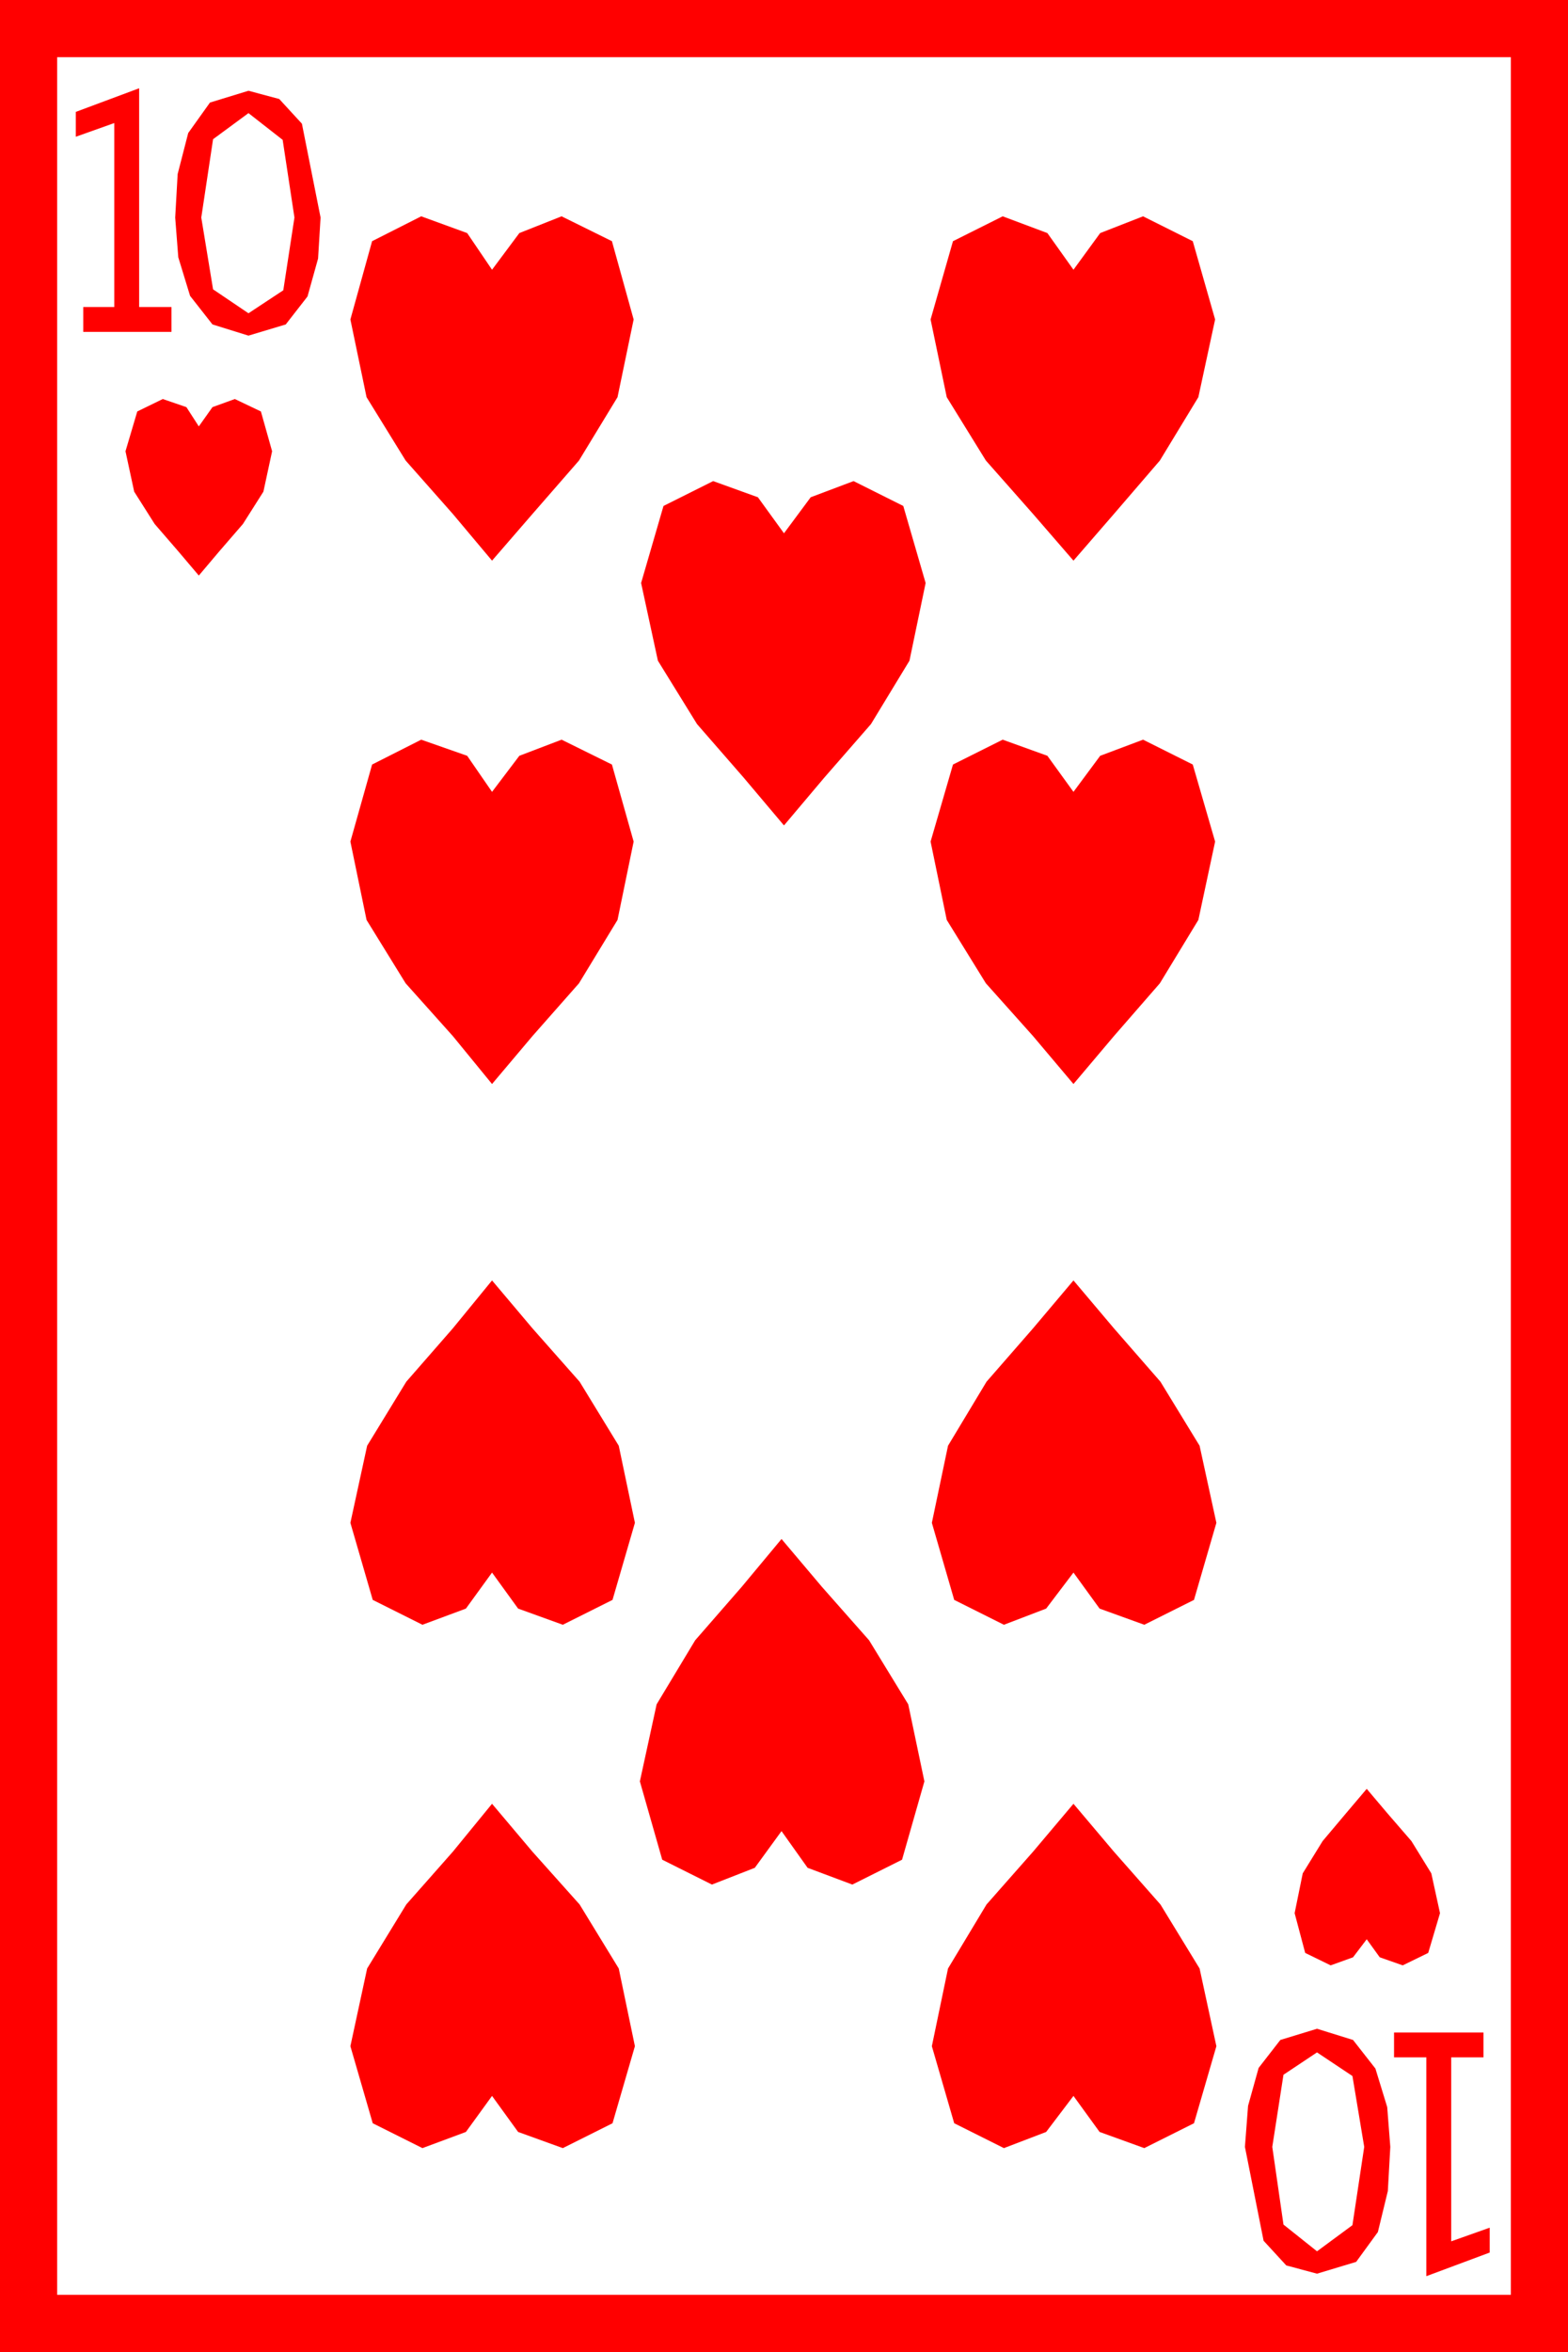 <?xml version="1.0" encoding="utf-8"?>
<!DOCTYPE svg PUBLIC "-//W3C//DTD SVG 1.1//EN" "http://www.w3.org/Graphics/SVG/1.1/DTD/svg11.dtd">
<svg width="36.973" height="55.43" xmlns="http://www.w3.org/2000/svg" xmlns:xlink="http://www.w3.org/1999/xlink" xmlns:xml="http://www.w3.org/XML/1998/namespace" version="1.1">
  <g>
    <g>
      <path style="fill:#FF0000;fill-opacity:1" d="M31.055,48.369L30.264,48.896 30,50.596 30.264,52.427 31.055,53.057 31.89,52.441 32.168,50.596 31.89,48.926 31.055,48.369z M32.871,47.9L34.98,47.9 34.98,48.486 34.219,48.486 34.219,52.822 35.127,52.5 35.127,53.086 33.633,53.643 33.633,48.486 32.871,48.486 32.871,47.9z M31.055,47.812L31.904,48.076 32.432,48.75 32.71,49.658 32.783,50.596 32.725,51.636 32.49,52.603 31.978,53.306 31.055,53.584 30.33,53.39 29.795,52.808 29.355,50.596 29.429,49.629 29.678,48.735 30.19,48.076 31.055,47.812z M25.312,42.51L26.265,43.638 27.363,44.883 28.286,46.392 28.682,48.223 28.154,50.039 26.982,50.625 25.928,50.244 25.312,49.395 24.668,50.244 23.672,50.625 22.5,50.039 21.973,48.223 22.354,46.392 23.262,44.883 24.36,43.638 25.312,42.51z M11.602,42.51L12.554,43.638 13.667,44.883 14.59,46.392 14.971,48.223 14.443,50.039 13.271,50.625 12.217,50.244 11.602,49.395 10.986,50.244 9.961,50.625 8.789,50.039 8.262,48.223 8.657,46.392 9.58,44.883 10.679,43.638 11.602,42.51z M32.227,42.158L32.71,42.729 33.281,43.389 33.75,44.15 33.955,45.088 33.677,46.025 33.076,46.318 32.534,46.128 32.227,45.703 31.904,46.128 31.377,46.318 30.776,46.025 30.527,45.088 30.718,44.15 31.187,43.389 31.743,42.729 32.227,42.158z M18.428,36.27L19.38,37.397 20.493,38.657 21.416,40.166 21.797,41.982 21.27,43.828 20.098,44.414 19.043,44.019 18.428,43.154 17.798,44.019 16.787,44.414 15.615,43.828 15.088,41.982 15.483,40.166 16.392,38.657 17.49,37.397 18.428,36.27z M25.312,30.176L26.265,31.304 27.363,32.563 28.286,34.072 28.682,35.889 28.154,37.705 26.982,38.291 25.928,37.91 25.312,37.061 24.668,37.91 23.672,38.291 22.5,37.705 21.973,35.889 22.354,34.072 23.262,32.563 24.36,31.304 25.312,30.176z M11.602,30.176L12.554,31.304 13.667,32.563 14.59,34.072 14.971,35.889 14.443,37.705 13.271,38.291 12.217,37.91 11.602,37.061 10.986,37.91 9.961,38.291 8.789,37.705 8.262,35.889 8.657,34.072 9.58,32.563 10.679,31.304 11.602,30.176z M23.643,17.432L24.697,17.812 25.312,18.662 25.942,17.812 26.953,17.432 28.125,18.018 28.652,19.834 28.257,21.68 27.349,23.174 26.265,24.419 25.312,25.547 24.36,24.419 23.247,23.174 22.324,21.68 21.943,19.834 22.471,18.018 23.643,17.432z M9.932,17.432L11.016,17.812 11.602,18.662 12.246,17.812 13.242,17.432 14.429,18.018 14.941,19.834 14.561,21.68 13.652,23.174 12.554,24.419 11.602,25.547 10.679,24.419 9.565,23.174 8.643,21.68 8.262,19.834 8.774,18.018 9.932,17.432z M16.816,11.338L17.871,11.719 18.486,12.568 19.116,11.719 20.127,11.338 21.299,11.924 21.826,13.74 21.445,15.571 20.537,17.065 19.438,18.325 18.486,19.453 17.534,18.325 16.436,17.065 15.513,15.571 15.117,13.74 15.645,11.924 16.816,11.338z M3.838,9.404L4.395,9.595 4.688,10.049 5.01,9.595 5.537,9.404 6.152,9.697 6.416,10.635 6.211,11.587 5.728,12.349 5.171,12.993 4.688,13.564 4.204,12.993 3.647,12.349 3.164,11.587 2.959,10.635 3.237,9.697 3.838,9.404z M23.643,5.098L24.697,5.493 25.312,6.357 25.942,5.493 26.953,5.098 28.125,5.684 28.652,7.529 28.257,9.36 27.349,10.854 26.265,12.114 25.312,13.213 24.36,12.114 23.247,10.854 22.324,9.36 21.943,7.529 22.471,5.684 23.643,5.098z M9.932,5.098L11.016,5.493 11.602,6.357 12.246,5.493 13.242,5.098 14.429,5.684 14.941,7.529 14.561,9.36 13.652,10.854 12.554,12.114 11.602,13.213 10.679,12.114 9.565,10.854 8.643,9.36 8.262,7.529 8.774,5.684 9.932,5.098z M5.859,2.666L5.024,3.281 4.746,5.127 5.024,6.819 5.859,7.383 6.68,6.841 6.943,5.127 6.665,3.296 5.859,2.666z M5.859,2.139L6.584,2.333 7.119,2.915 7.559,5.127 7.5,6.094 7.251,6.987 6.738,7.646 5.859,7.91 5.01,7.646 4.482,6.973 4.204,6.064 4.131,5.127 4.189,4.102 4.438,3.135 4.951,2.417 5.859,2.139z M3.281,2.08L3.281,7.236 4.043,7.236 4.043,7.822 1.963,7.822 1.963,7.236 2.695,7.236 2.695,2.9 1.787,3.223 1.787,2.637 3.281,2.08z M1.348,1.348L1.348,54.082 35.625,54.082 35.625,1.348 1.348,1.348z M0,0L36.973,0 36.973,55.43 0,55.43 0,0z" />
    </g>
  </g>
</svg>